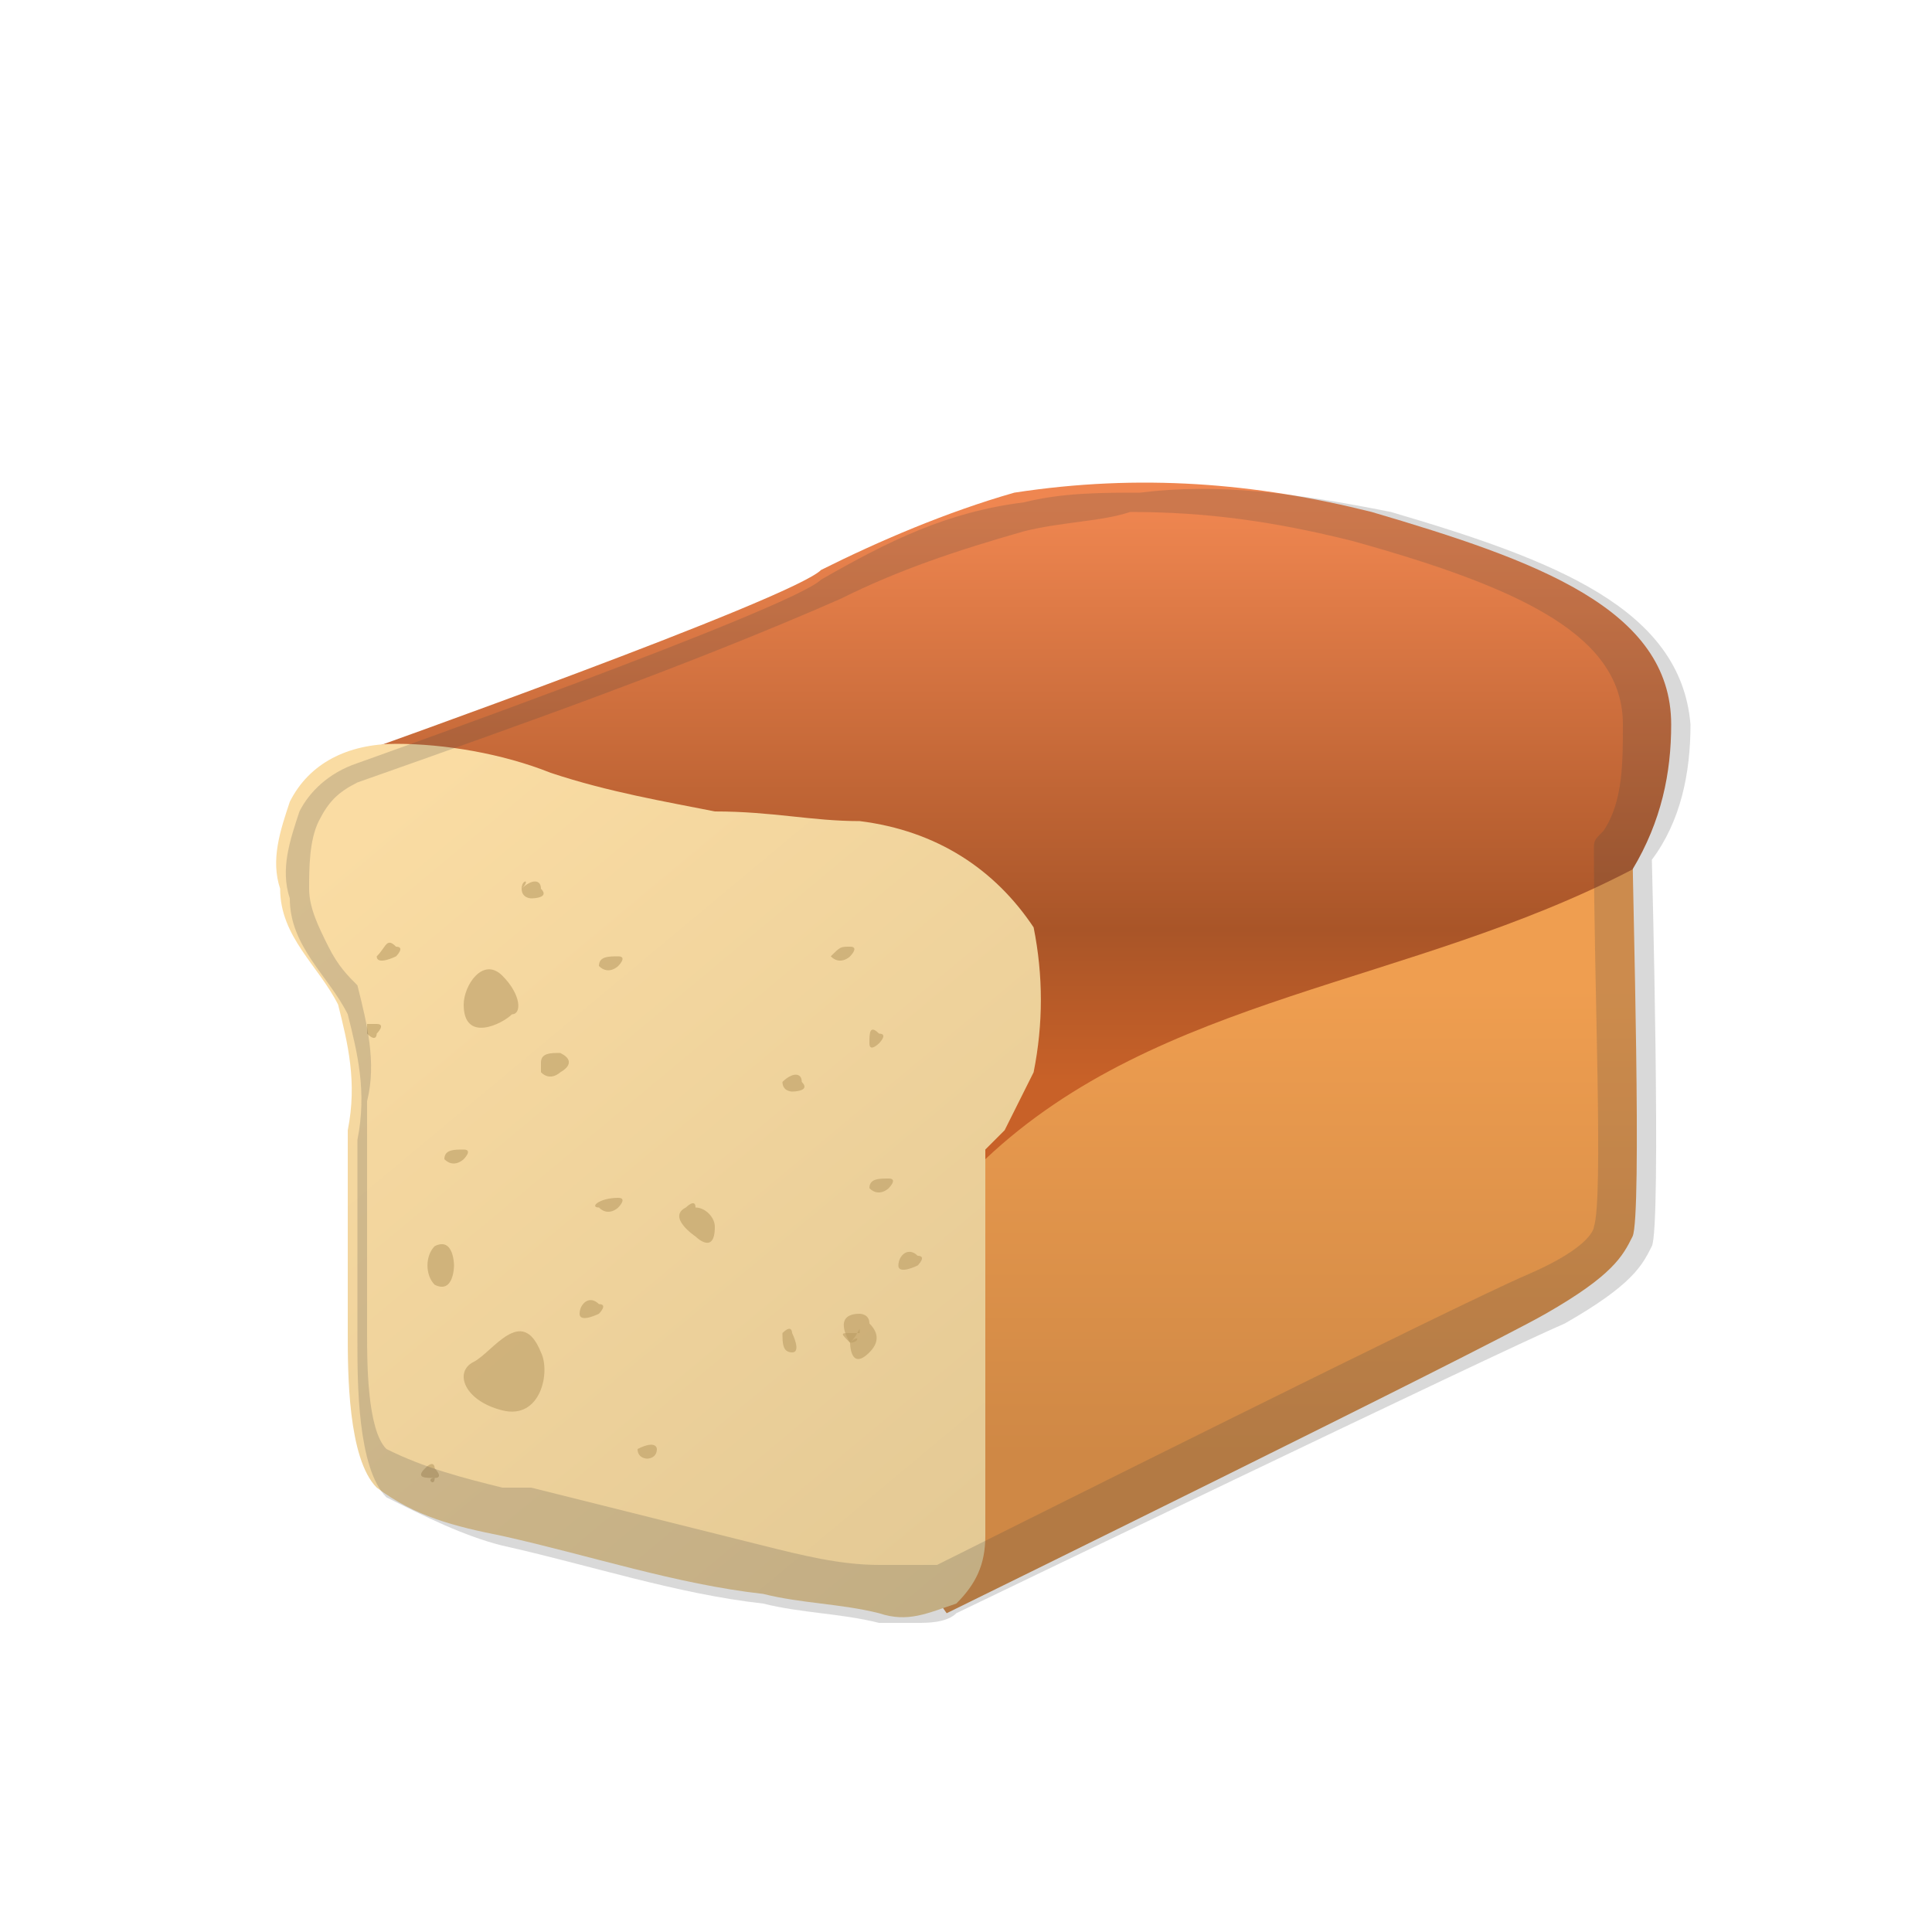 <?xml version="1.0" encoding="utf-8"?>
<!-- Generator: Adobe Illustrator 24.1.0, SVG Export Plug-In . SVG Version: 6.00 Build 0)  -->
<svg version="1.1" id="Layer_25" xmlns="http://www.w3.org/2000/svg" xmlns:xlink="http://www.w3.org/1999/xlink" x="0px" y="0px"
	 viewBox="0 0 20 20" style="enable-background:new 0 0 20 20;" xml:space="preserve">
<style type="text/css">
	.st0{fill:url(#SVGID_1_);}
	.st1{fill:url(#SVGID_2_);}
	.st2{fill:url(#SVGID_3_);}
	.st3{opacity:0.6;}
	.st4{fill:#BB9D65;}
	.st5{opacity:0.6;fill:#BB9D65;enable-background:new    ;}
	.st6{opacity:0.2;}
	.st7{fill:#434343;}
</style>
<g id="Layer_1">
	
		<linearGradient id="SVGID_1_" gradientUnits="userSpaceOnUse" x1="12.774" y1="588.208" x2="12.774" y2="593.083" gradientTransform="matrix(1 0 0 1 0 -578)">
		<stop  offset="0" style="stop-color:#EF9E50"/>
		<stop  offset="1" style="stop-color:#CF8845"/>
	</linearGradient>
	<path class="st0" d="M8.6,15l1.2,1.7c0,0,5.5-2.7,6.2-3.1c0.7-0.4,0.8-0.6,0.9-0.8s0-3.6,0-4c-2.2,1.2-4.9,1.3-6.7,3
		C9.4,12.8,8.9,13.8,8.6,15z"/>
	
		<linearGradient id="SVGID_2_" gradientUnits="userSpaceOnUse" x1="10.463" y1="582.363" x2="10.463" y2="589.19" gradientTransform="matrix(1 0 0 1 0 -578)">
		<stop  offset="0.13" style="stop-color:#EF8650"/>
		<stop  offset="0.77" style="stop-color:#A95528"/>
		<stop  offset="1" style="stop-color:#C86128"/>
	</linearGradient>
	<path class="st1" d="M17.3,7.5c0-1.2-1.4-1.7-3.1-2.2C13,5,11.8,4.9,10.5,5.1c-0.7,0.2-1.4,0.5-2,0.8C8.2,6.2,3.7,7.8,3.7,7.8
		L3.6,7.8l5,7.2c0.2-1.1,0.8-2.2,1.6-3c1.8-1.7,4.4-1.8,6.7-3l0,0C17.2,8.5,17.3,8,17.3,7.5z"/>
	
		<linearGradient id="SVGID_3_" gradientUnits="userSpaceOnUse" x1="3.906" y1="586.471" x2="11.303" y2="595.348" gradientTransform="matrix(1 0 0 1 0 -578)">
		<stop  offset="0" style="stop-color:#FADCA3"/>
		<stop  offset="1" style="stop-color:#E0C692"/>
	</linearGradient>
	<path class="st2" d="M3,8.3C2.9,8.6,2.8,8.9,2.9,9.2c0,0.5,0.4,0.8,0.6,1.2c0.1,0.4,0.2,0.8,0.1,1.3c0,0.7,0,1.4,0,2.1
		c0,0.4,0,1.3,0.3,1.6c0.4,0.3,0.8,0.4,1.3,0.5c0.9,0.2,1.8,0.5,2.7,0.6c0.4,0.1,0.8,0.1,1.2,0.2c0.3,0.1,0.5,0,0.8-0.1
		c0.2-0.2,0.3-0.4,0.3-0.7c0-0.4,0-0.8,0-1.2c0-0.9,0-1.9,0-2.8c0,0,0.2-0.2,0.2-0.2c0.1-0.2,0.2-0.4,0.3-0.6c0.1-0.5,0.1-1,0-1.5
		C10.3,9,9.7,8.6,8.9,8.5C8.4,8.5,8,8.4,7.4,8.4C6.9,8.3,6.3,8.2,5.7,8C5.2,7.8,4.6,7.7,4.1,7.7C3.6,7.7,3.2,7.9,3,8.3z"/>
	<g class="st3">
		<path class="st4" d="M4.8,10.4c0-0.2,0.2-0.5,0.4-0.3c0.2,0.2,0.2,0.4,0.1,0.4C5.2,10.6,4.8,10.8,4.8,10.4z"/>
	</g>
	<path class="st5" d="M5.6,11.1c0.1,0.1,0.2,0,0.2,0s0.2-0.1,0-0.2c-0.1,0-0.2,0-0.2,0.1C5.6,11,5.6,11,5.6,11.1z"/>
	<path class="st5" d="M3.9,9.9c0,0.1,0.2,0,0.2,0s0.1-0.1,0-0.1C4,9.7,4,9.8,3.9,9.9C3.9,9.9,3.9,9.9,3.9,9.9z"/>
	<path class="st5" d="M5.4,9.2c0,0.1,0.1,0.1,0.1,0.1s0.2,0,0.1-0.1C5.6,9.1,5.5,9.1,5.4,9.2C5.5,9.1,5.4,9.1,5.4,9.2z"/>
	<path class="st5" d="M8.1,11.2c0,0.1,0.1,0.1,0.1,0.1s0.2,0,0.1-0.1C8.3,11.1,8.2,11.1,8.1,11.2C8.1,11.1,8.1,11.1,8.1,11.2z"/>
	<path class="st5" d="M9.3,13.1c0,0.1,0.2,0,0.2,0s0.1-0.1,0-0.1C9.4,12.9,9.3,13,9.3,13.1C9.3,13,9.3,13.1,9.3,13.1z"/>
	<path class="st5" d="M6,13.6c0,0.1,0.2,0,0.2,0s0.1-0.1,0-0.1C6.1,13.4,6,13.5,6,13.6C6,13.6,6,13.6,6,13.6z"/>
	<path class="st5" d="M6.6,15c0,0.1,0.1,0.1,0.1,0.1s0.1,0,0.1-0.1C6.8,15,6.8,14.9,6.6,15C6.7,14.9,6.6,15,6.6,15z"/>
	<path class="st5" d="M8.2,14c0.1,0,0-0.2,0-0.2s0-0.1-0.1,0C8.1,13.9,8.1,14,8.2,14C8.1,14,8.2,14,8.2,14z"/>
	<path class="st5" d="M4.5,15.3c0.1,0,0-0.1,0-0.1s0-0.1-0.1,0C4.3,15.3,4.4,15.3,4.5,15.3C4.4,15.3,4.5,15.4,4.5,15.3z"/>
	<path class="st5" d="M8.8,13.9C8.9,13.9,8.9,13.8,8.8,13.9c0.1-0.1,0.1-0.2,0.1-0.1c0,0-0.1,0-0.1,0C8.7,13.8,8.7,13.8,8.8,13.9
		L8.8,13.9z"/>
	<path class="st5" d="M6.2,12.5c0.1,0.1,0.2,0,0.2,0s0.1-0.1,0-0.1C6.2,12.4,6.1,12.5,6.2,12.5z"/>
	<path class="st5" d="M8.6,9.9c0.1,0.1,0.2,0,0.2,0s0.1-0.1,0-0.1C8.7,9.8,8.7,9.8,8.6,9.9C8.6,9.9,8.6,9.9,8.6,9.9z"/>
	<path class="st5" d="M9,12.3c0.1,0.1,0.2,0,0.2,0s0.1-0.1,0-0.1C9.1,12.2,9,12.2,9,12.3C9,12.3,9,12.3,9,12.3z"/>
	<path class="st5" d="M6.2,10c0.1,0.1,0.2,0,0.2,0s0.1-0.1,0-0.1C6.3,9.9,6.2,9.9,6.2,10C6.2,10,6.2,10,6.2,10z"/>
	<path class="st5" d="M8.2,11.5L8.2,11.5L8.2,11.5C8.2,11.4,8.2,11.4,8.2,11.5C8.1,11.4,8.1,11.4,8.2,11.5z"/>
	<path class="st5" d="M3.8,10.7c0.1,0.1,0.1,0,0.1,0s0.1-0.1,0-0.1c0,0-0.1,0-0.1,0C3.8,10.6,3.8,10.7,3.8,10.7z"/>
	<path class="st5" d="M4.6,12c0.1,0.1,0.2,0,0.2,0s0.1-0.1,0-0.1C4.7,11.9,4.6,11.9,4.6,12C4.6,12,4.6,12,4.6,12z"/>
	<path class="st5" d="M9,10.8c0,0.1,0.1,0,0.1,0s0.1-0.1,0-0.1C9,10.6,9,10.7,9,10.8C9,10.8,9,10.8,9,10.8z"/>
	<path class="st5" d="M4.5,13.3c0.2,0.1,0.2-0.2,0.2-0.2s0-0.3-0.2-0.2C4.4,13,4.4,13.2,4.5,13.3C4.5,13.3,4.5,13.3,4.5,13.3z"/>
	<g class="st3">
		<path class="st4" d="M5.6,14c0.1,0.2,0,0.7-0.4,0.6s-0.5-0.4-0.3-0.5S5.4,13.5,5.6,14z"/>
	</g>
	<path class="st5" d="M7.1,12.5c-0.2,0.1,0.1,0.3,0.1,0.3s0.2,0.2,0.2-0.1c0-0.1-0.1-0.2-0.2-0.2C7.2,12.4,7.1,12.5,7.1,12.5z"/>
	<path class="st5" d="M8.9,13.6c-0.3,0-0.1,0.3-0.1,0.3S8.8,14.2,9,14c0.1-0.1,0.1-0.2,0-0.3C9,13.6,8.9,13.6,8.9,13.6z"/>
	<g class="st6">
		<path class="st7" d="M11.7,5.3c0.8,0,1.5,0.1,2.3,0.3c1.8,0.5,2.8,1,2.8,1.9c0,0.4,0,0.8-0.2,1.1c-0.1,0.1-0.1,0.1-0.1,0.2
			c0,1.4,0.1,3.6,0,3.9c0,0,0,0.2-0.7,0.5c-0.7,0.3-5.3,2.6-6.1,3c-0.1,0-0.1,0-0.2,0c0,0,0,0-0.2,0H9.1c-0.4,0-0.8-0.1-1.2-0.2
			c-0.8-0.2-1.6-0.4-2.4-0.6H5.2c-0.4-0.1-0.8-0.2-1.2-0.4c-0.2-0.2-0.2-0.9-0.2-1.2v-0.1c0-0.3,0-0.7,0-1v-1c0-0.1,0-0.2,0-0.3
			c0.1-0.4,0-0.8-0.1-1.2C3.6,10.1,3.5,10,3.4,9.8C3.3,9.6,3.2,9.4,3.2,9.2c0-0.2,0-0.5,0.1-0.7c0.1-0.2,0.2-0.3,0.4-0.4
			c1.7-0.6,3.4-1.2,5-1.9c0.6-0.3,1.2-0.5,1.9-0.7C11,5.4,11.4,5.4,11.7,5.3 M11.8,5.1c-0.4,0-0.8,0-1.2,0.1C9.8,5.3,9.2,5.6,8.5,6
			C8.2,6.3,3.7,7.9,3.7,7.9C3.4,8,3.2,8.2,3.1,8.4C3,8.7,2.9,9,3,9.3c0,0.5,0.4,0.8,0.6,1.2c0.1,0.4,0.2,0.8,0.1,1.3
			c0,0.7,0,1.4,0,2.1c0,0.4,0,1.3,0.3,1.6c0.4,0.2,0.8,0.4,1.2,0.5c0.9,0.2,1.8,0.5,2.7,0.6c0.4,0.1,0.8,0.1,1.2,0.2h0.4
			c0.1,0,0.3,0,0.4-0.1l0,0c0,0,5.6-2.7,6.3-3c0.7-0.4,0.8-0.6,0.9-0.8s0-4,0-4c0.3-0.4,0.4-0.9,0.4-1.4c-0.1-1.2-1.4-1.7-3.1-2.2
			C13.4,5.1,12.6,5,11.8,5.1L11.8,5.1z"/>
	</g>
</g>
</svg>
